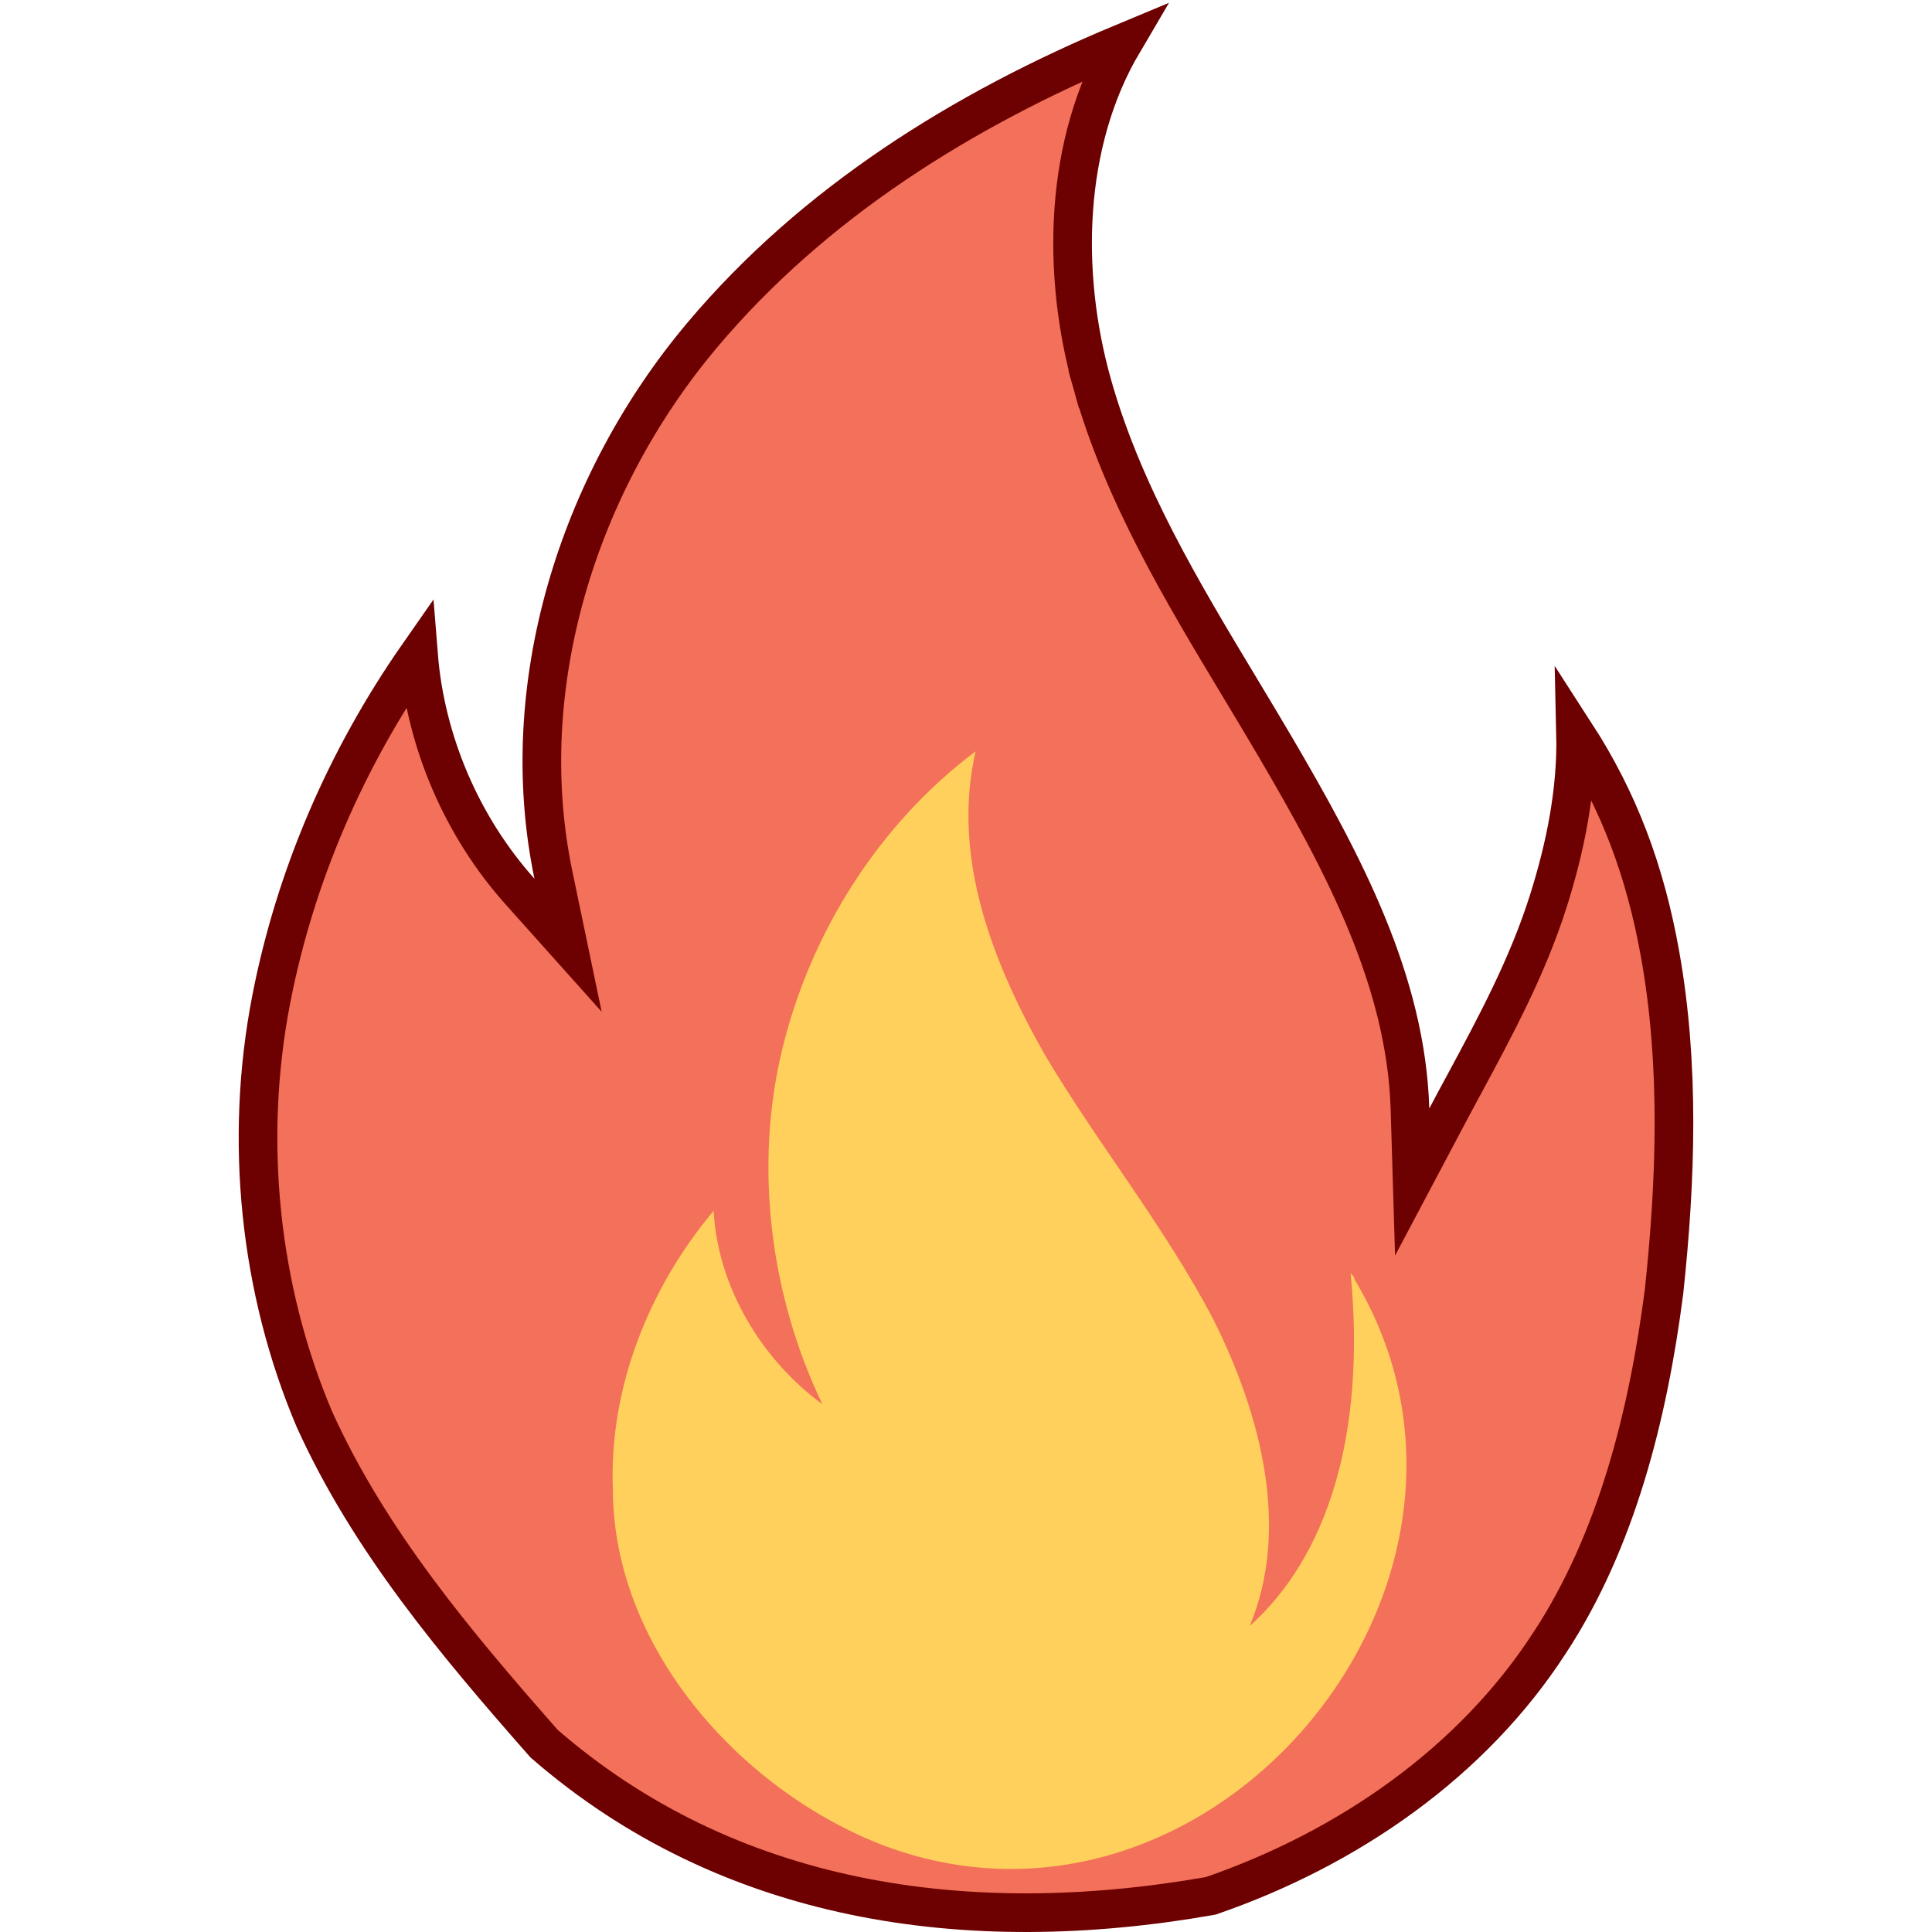 <svg width="50" height="50" viewBox="0 0 50 50" fill="none" xmlns="http://www.w3.org/2000/svg">
<path d="M7.02 25.861C7.641 22.671 8.955 19.631 10.831 16.944C11.009 19.184 11.945 21.382 13.459 23.074L14.701 24.462L14.321 22.639C13.314 17.803 14.924 12.531 18.178 8.667C21.064 5.24 24.92 2.836 29.061 1.111C27.531 3.707 27.463 7.081 28.267 9.941L28.749 9.806L28.267 9.941C29.064 12.771 30.595 15.315 32.091 17.8C32.401 18.316 32.711 18.829 33.012 19.343C34.788 22.374 36.39 25.402 36.49 28.702L36.547 30.591L37.432 28.921C37.582 28.636 37.737 28.349 37.894 28.059C38.695 26.573 39.536 25.014 40.074 23.309C40.512 21.922 40.81 20.456 40.776 18.991C41.894 20.721 42.577 22.531 42.965 24.706C43.474 27.558 43.375 30.528 43.065 33.427C42.652 36.627 41.831 39.877 40.118 42.496L40.116 42.498C38.11 45.609 34.889 47.838 31.335 49.064C24.99 50.182 18.823 49.247 14.081 45.126C11.793 42.525 9.557 39.872 8.135 36.727C6.716 33.379 6.309 29.518 7.02 25.861Z" fill="#F3705A" stroke="#6D0000"/>
<path d="M22.746 47.714C31.299 51.052 39.749 40.933 35.055 33.11C35.055 33.005 34.95 33.005 34.95 32.901C35.368 37.178 34.325 40.307 32.343 42.081C33.386 39.577 32.656 36.657 31.404 34.153C30.152 31.754 28.379 29.563 27.023 27.268C25.666 24.869 24.623 22.157 25.249 19.444C22.746 21.322 20.972 24.139 20.242 27.164C19.512 30.189 19.929 33.527 21.285 36.344C19.721 35.196 18.573 33.318 18.469 31.336C16.8 33.318 15.757 35.926 15.861 38.534C15.861 42.602 19.095 46.254 22.746 47.714Z" fill="#FFD15C"/>
</svg>
